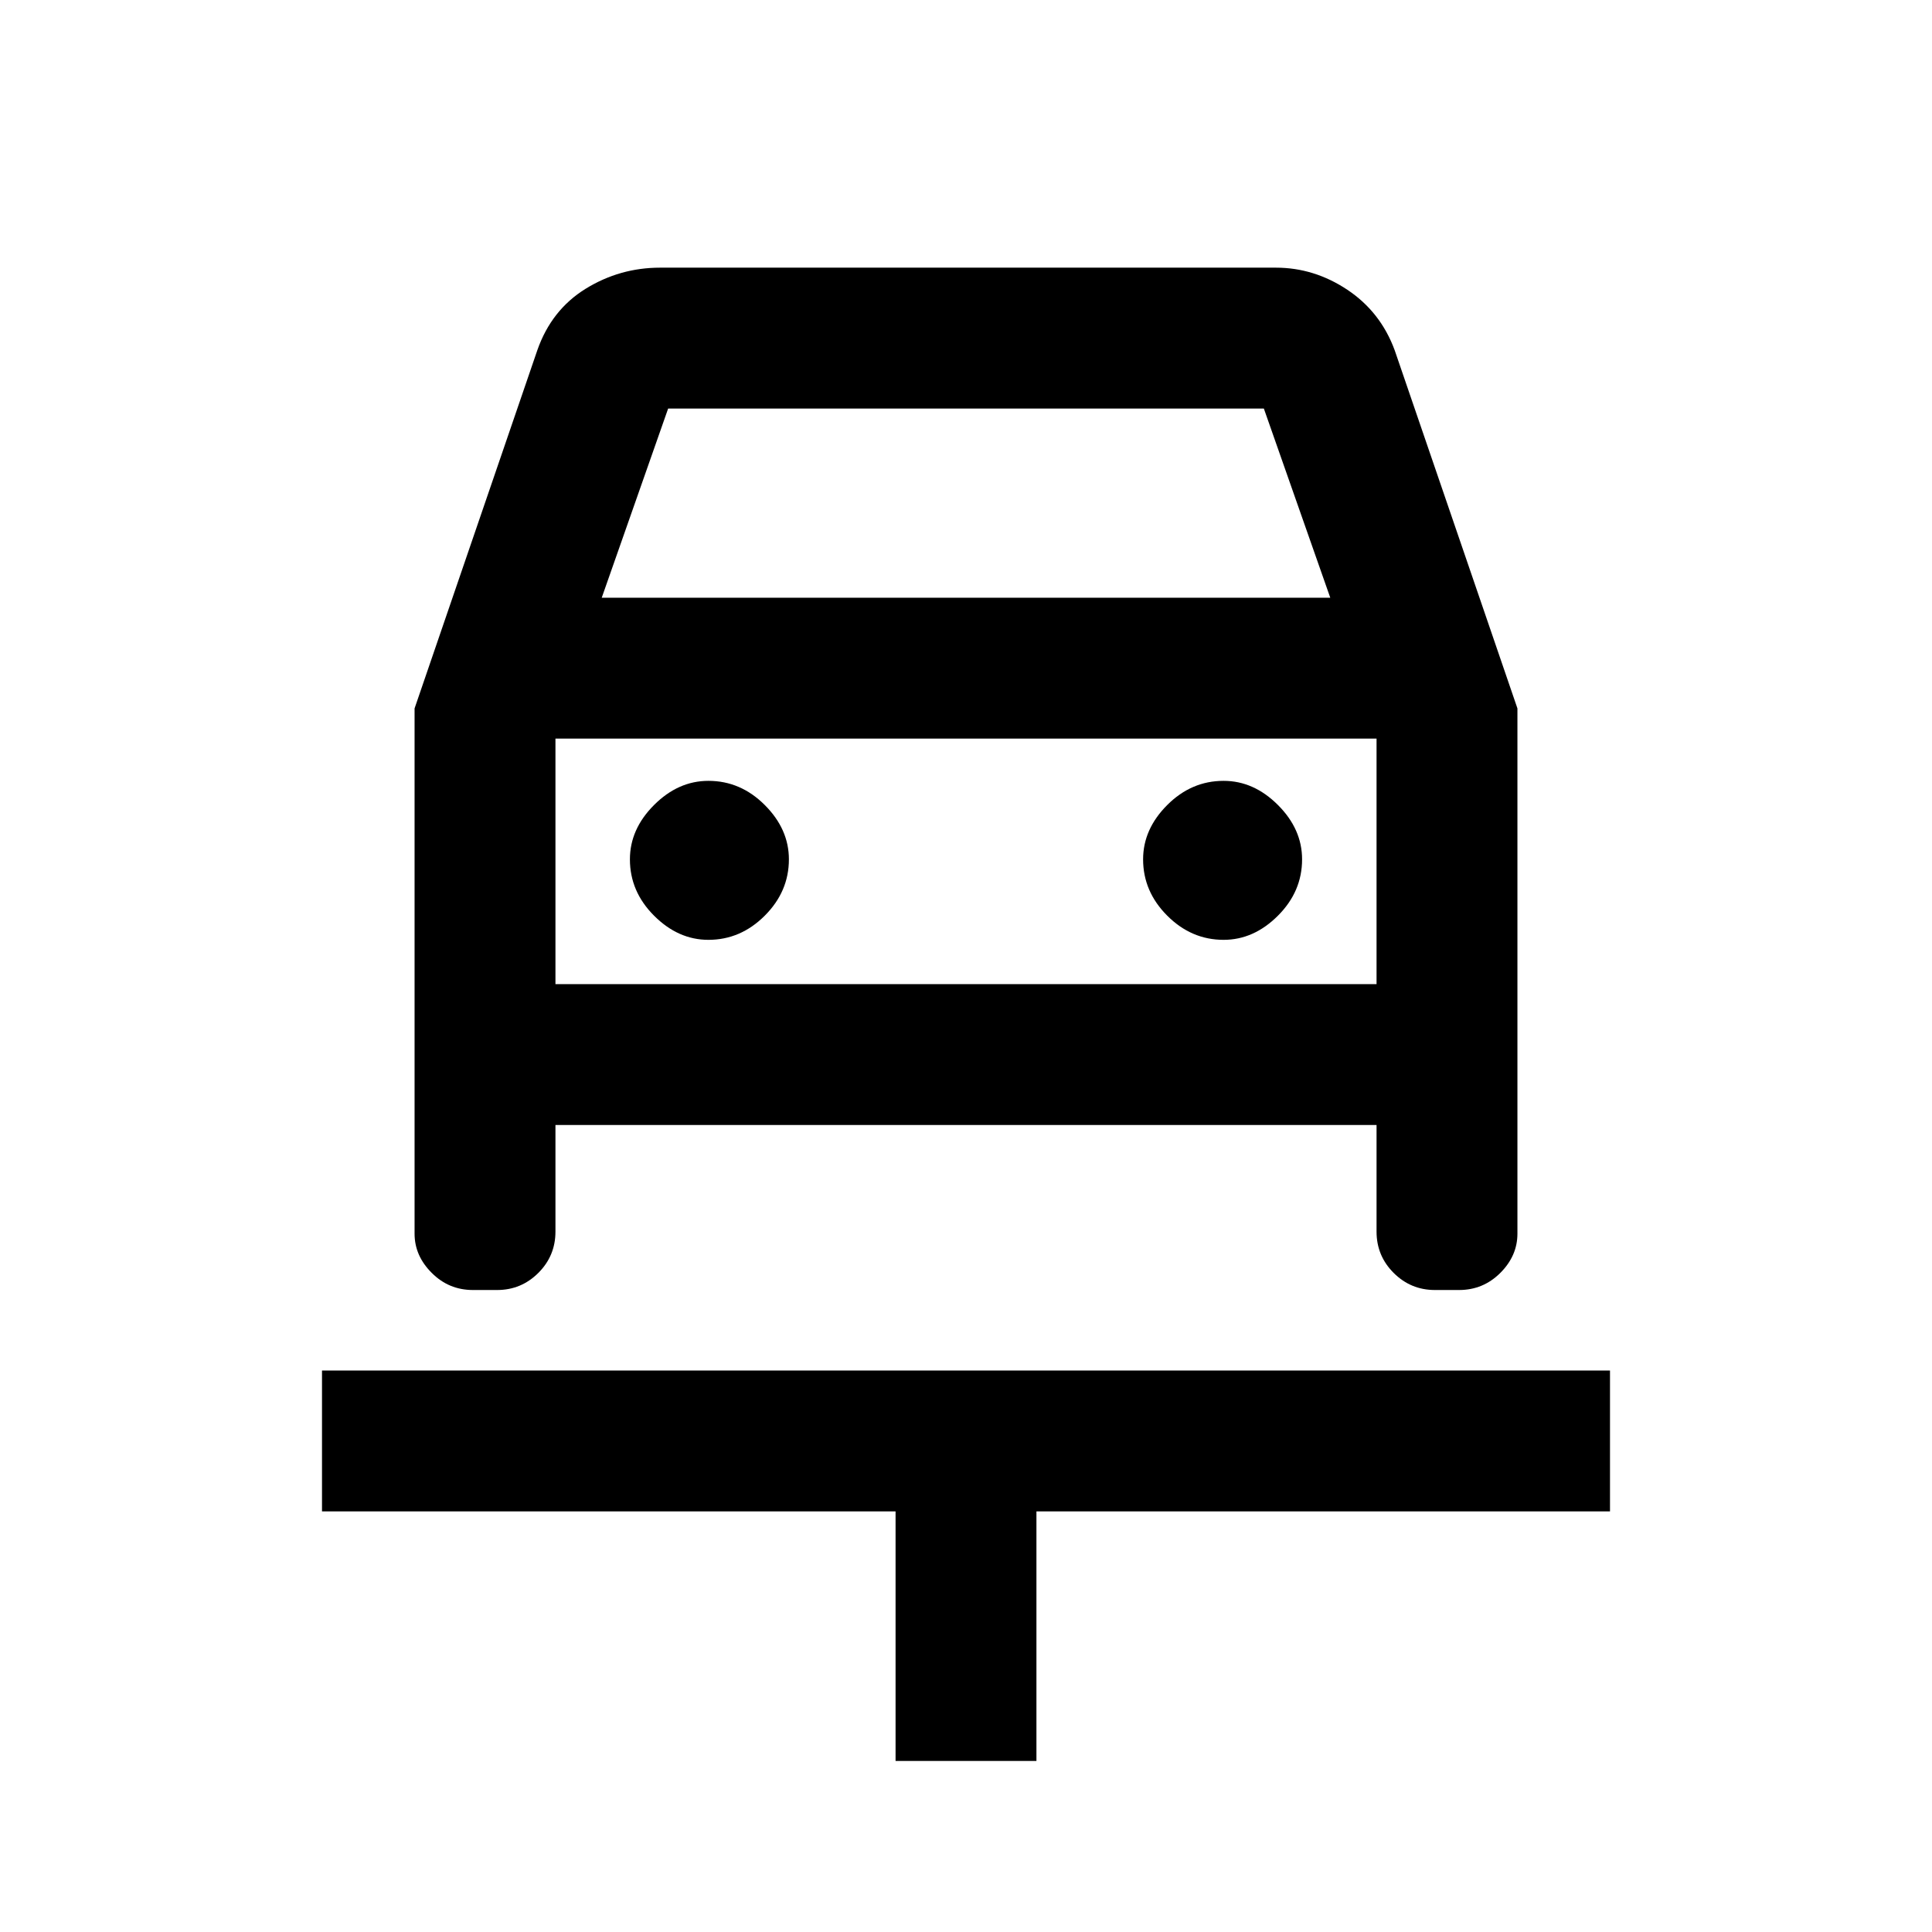 <svg xmlns="http://www.w3.org/2000/svg" height="24" width="24"><path d="M11.125 21.875V18.775H4V17.025H20V18.775H12.875V21.875ZM8.8 11.675Q9.2 11.675 9.5 11.375Q9.8 11.075 9.8 10.675Q9.8 10.3 9.5 10Q9.2 9.7 8.8 9.7Q8.425 9.7 8.125 10Q7.825 10.3 7.825 10.675Q7.825 11.075 8.125 11.375Q8.425 11.675 8.8 11.675ZM15.2 11.675Q15.575 11.675 15.875 11.375Q16.175 11.075 16.175 10.675Q16.175 10.3 15.875 10Q15.575 9.7 15.2 9.7Q14.8 9.7 14.5 10Q14.2 10.3 14.2 10.675Q14.2 11.075 14.5 11.375Q14.8 11.675 15.2 11.675ZM5.15 8.8 6.675 4.35Q6.85 3.85 7.275 3.587Q7.7 3.325 8.2 3.325H15.85Q16.325 3.325 16.738 3.6Q17.15 3.875 17.325 4.35L18.85 8.8V15.325Q18.85 15.6 18.638 15.812Q18.425 16.025 18.125 16.025H17.825Q17.525 16.025 17.312 15.812Q17.1 15.6 17.1 15.3V13.975H6.9V15.3Q6.9 15.6 6.688 15.812Q6.475 16.025 6.175 16.025H5.875Q5.575 16.025 5.363 15.812Q5.15 15.6 5.15 15.325ZM7.475 7.425H16.525L15.7 5.075H8.3ZM6.9 9.175V12.225ZM6.9 12.225H17.1V9.175H6.9Z"/></svg>